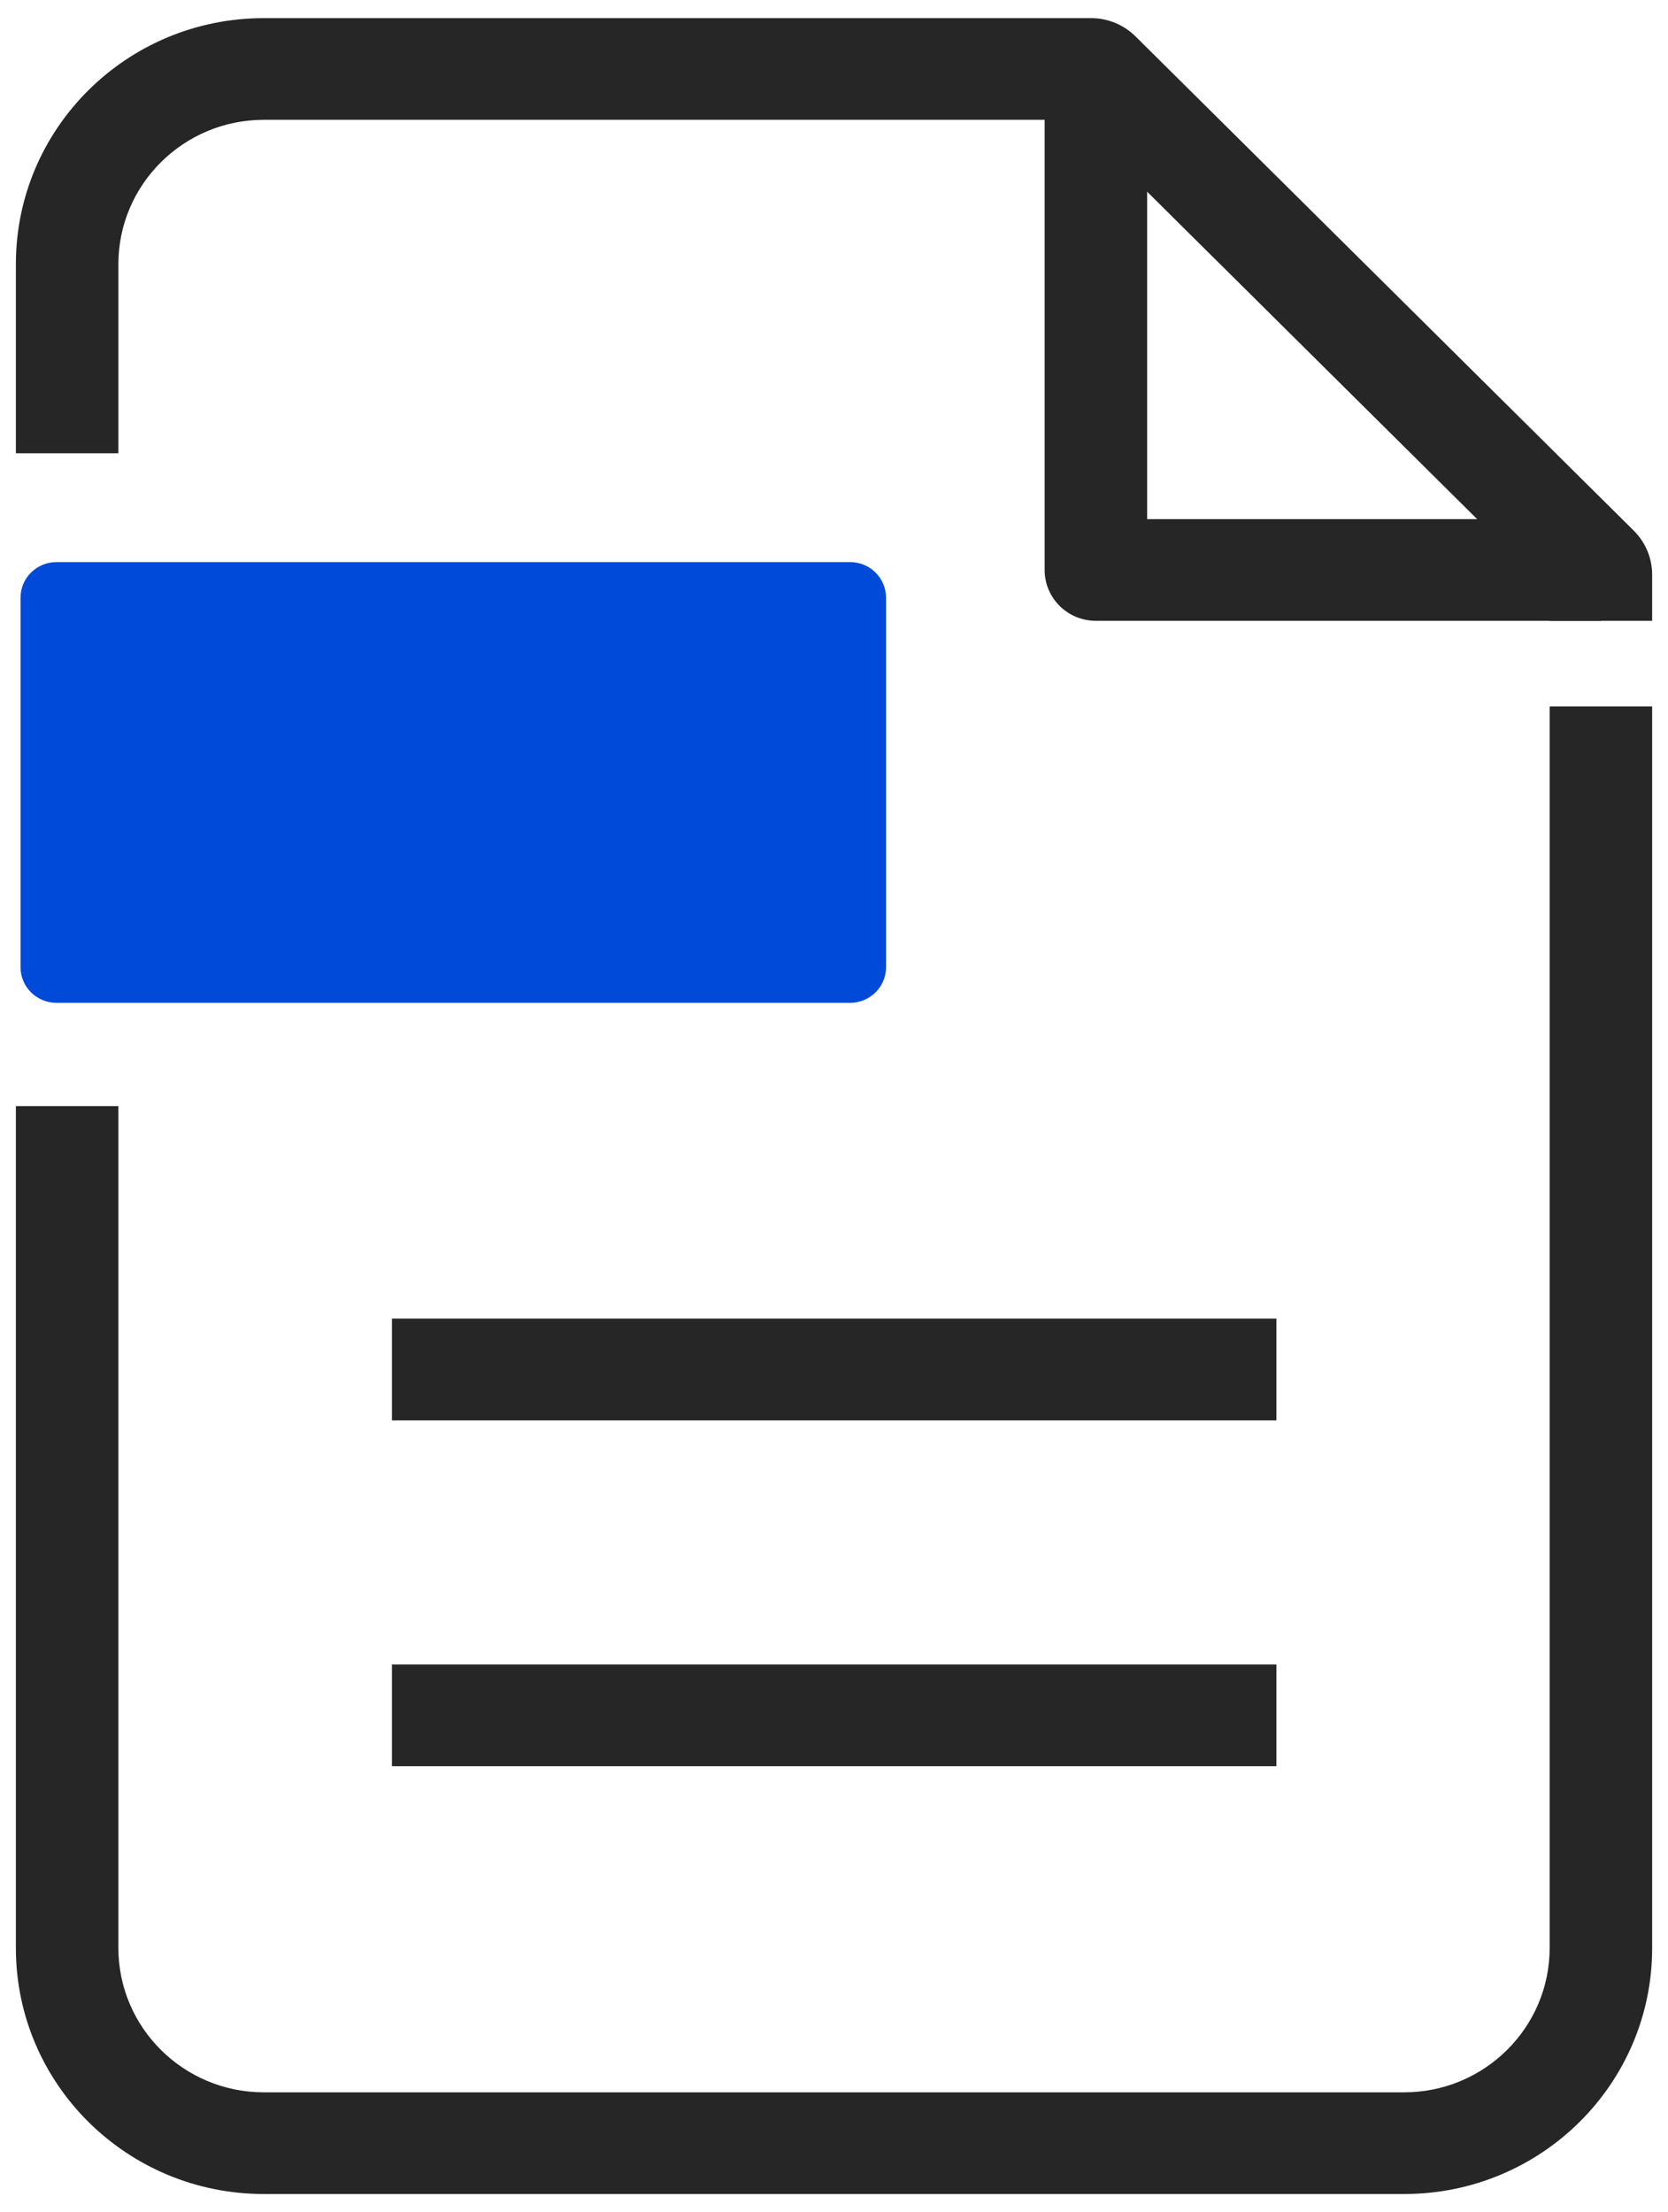 <svg xmlns="http://www.w3.org/2000/svg" width="46" height="61" viewBox="0 0 46 61" fill="none">
  <path d="M44.15 17.119H30.222C29.441 17.119 28.809 16.491 28.809 15.717V1.902H31.636V14.315H44.15V17.119Z" fill="#262626"/>
  <path d="M35.201 36.362H10.809V39.167H35.201V36.362Z" fill="#262626"/>
  <path d="M35.201 45.898H10.809V48.703H35.201V45.898Z" fill="#262626"/>
  <path d="M23.445 15.5H1.557C1.01 15.5 0.566 15.94 0.566 16.482V26.671C0.566 27.213 1.01 27.653 1.557 27.653H23.445C23.991 27.653 24.435 27.213 24.435 26.671V16.482C24.435 15.94 23.991 15.5 23.445 15.5Z" fill="#004AD9"/>
  <path d="M3.265 12.5V7.283C3.265 5.089 5.064 3.304 7.275 3.304H29.637L42.736 16.298V17.119H45.563V15.847C45.563 15.392 45.381 14.956 45.057 14.634L31.314 1.002C30.989 0.681 30.55 0.5 30.092 0.5H7.275C3.499 0.5 0.438 3.537 0.438 7.283V12.5H3.265Z" fill="#262626"/>
  <path d="M42.736 19.479V53.718C42.736 55.911 40.937 57.696 38.725 57.696H7.275C5.064 57.696 3.265 55.911 3.265 53.718V30.501H0.438V53.718C0.438 57.464 3.499 60.5 7.275 60.5H38.725C42.502 60.5 45.563 57.464 45.563 53.718V19.479H42.736Z" fill="#262626"/>
</svg>